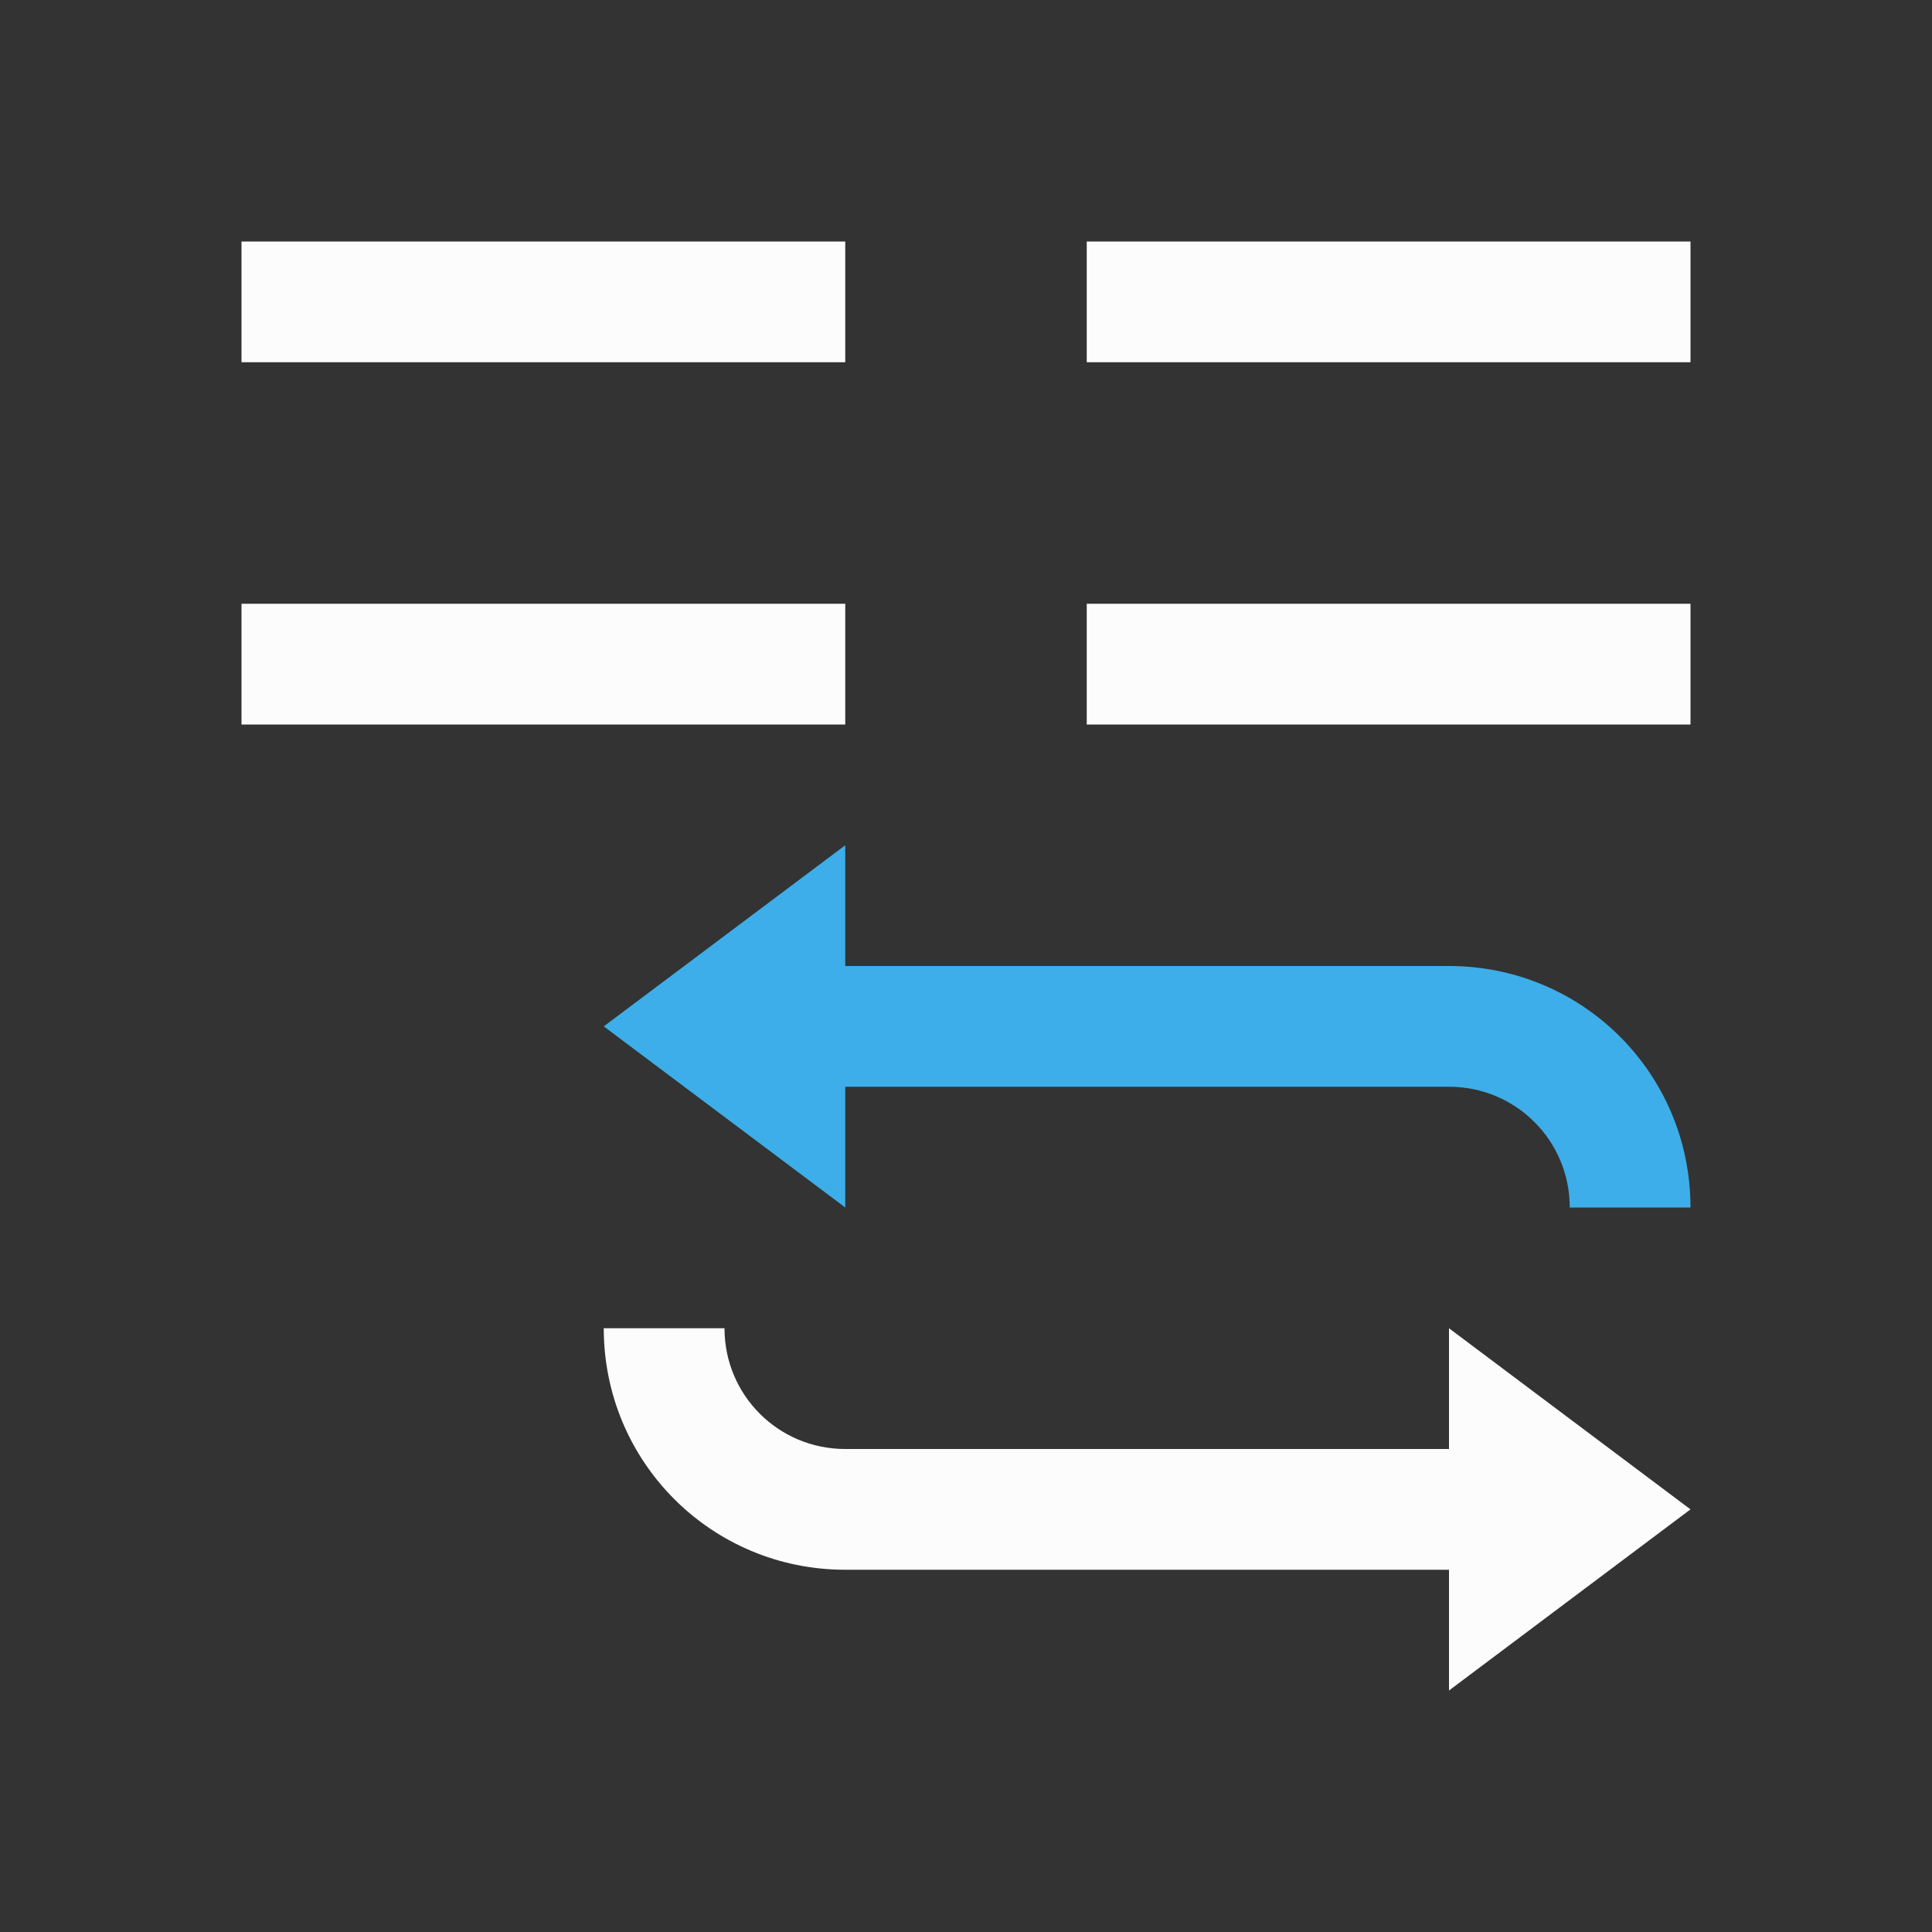 <svg xmlns="http://www.w3.org/2000/svg" viewBox="0 0 16 16">
<rect x="0" y="0" width="16" height="16" fill="#333333" stroke="none"/>
<defs id="defs3051">
<style id="current-color-scheme" type="text/css">
.ColorScheme-Text{color:#fcfcfc}.ColorScheme-Highlight{color:#3daee9}
</style>
</defs>
<path d="M2 2v1h5V2zm7 0v1h5V2zM2 5v1h5V5zm7 0v1h5V5zm-4 6c0 1.108.892 2 2 2h5v1l2-1.5-2-1.5v1H7c-.554 0-1-.446-1-1z" class="ColorScheme-Text" style="fill:currentColor;fill-opacity:1;stroke:none"/>
<path d="M7 7 5 8.5 7 10V9h5c.554 0 1 .446 1 1h1c0-1.108-.892-2-2-2H7Z" class="ColorScheme-Highlight" style="fill:currentColor;fill-opacity:1;stroke:none"/>
</svg>
